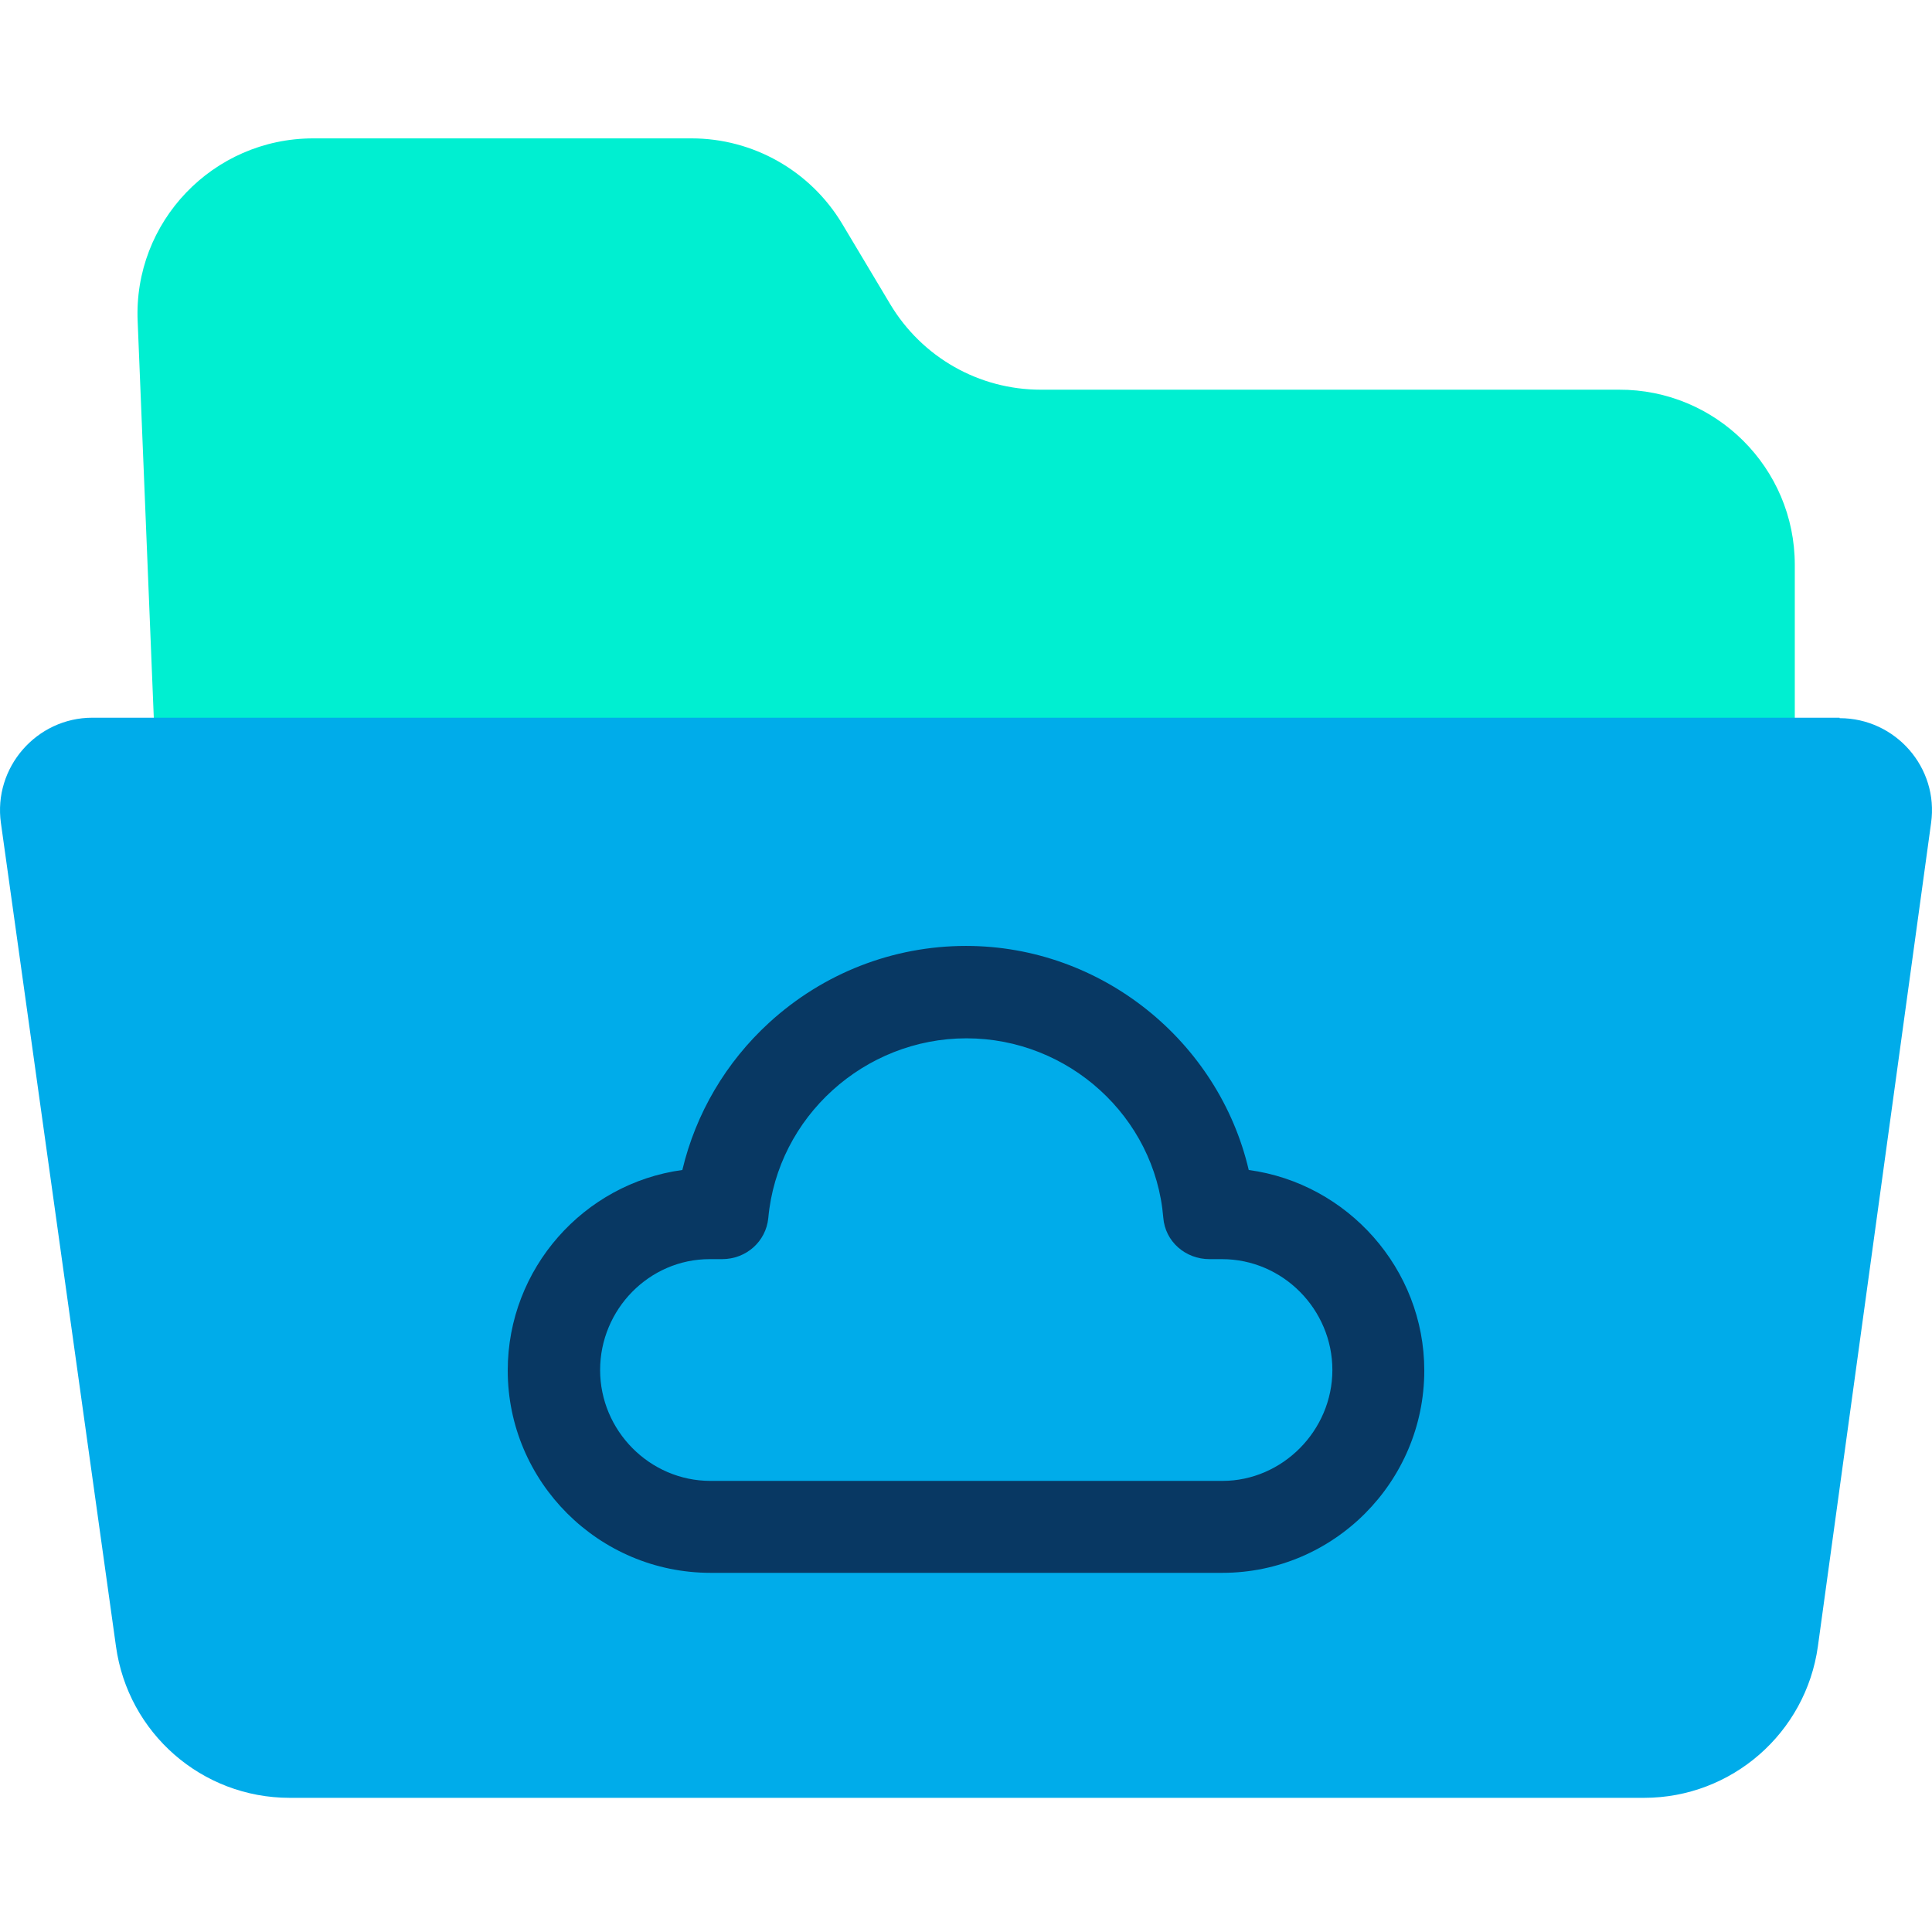 <svg height="638pt" viewBox="0 -45 638.75 638" width="638pt" xmlns="http://www.w3.org/2000/svg"><path d="m593.387 141.355v65.977h-541.914l-5.953-146.32c-1.531-32.992 24.891-60.637 58.039-60.637h125.094c20.309 0 39.254 10.691 49.789 28.254l15.887 26.582c10.535 17.562 29.324 28.254 49.789 28.254h191.078c32.074-.152 58.191 25.812 58.191 57.891zm0 0" fill="#00efd1"/><path d="m608.207 192.062c18.48 0 32.836 16.344 30.238 34.672l-37.418 272.176c-3.973 28.719-28.562 50.105-57.43 50.105h-447.832c-29.02 0-53.461-21.387-57.426-50.105l-38.035-272.176c-2.594-18.328 11.762-34.824 30.242-34.824h577.66zm0 0" fill="#00acea"/><path d="m412.852 341.441c-9.926-42.461-48.574-74.078-93.477-74.078-24.129 0-47.195 9.012-65.066 25.355-14.355 13.133-24.285 30.086-28.715 48.723-32.531 4.43-57.73 32.535-57.73 66.293 0 36.805 30.086 66.895 67.051 66.895h169.234c36.809 0 66.742-30.09 66.742-66.895 0-33.609-25.355-61.863-58.039-66.293zm-8.703 102.793h-169.234c-20.16 0-36.508-16.648-36.508-36.656 0-20.012 16.191-36.66 36.199-36.66h4.125c7.941 0 14.512-5.801 15.277-13.594 3.051-33.449 31.77-59.414 65.52-59.414 33.758 0 62.32 25.965 65.07 59.262.613 7.945 7.332 13.746 15.27 13.746h4.129c20.16 0 36.508 16.648 36.508 36.66-.008 20.008-16.504 36.656-36.355 36.656zm0 0" fill="#083863"/></svg>
